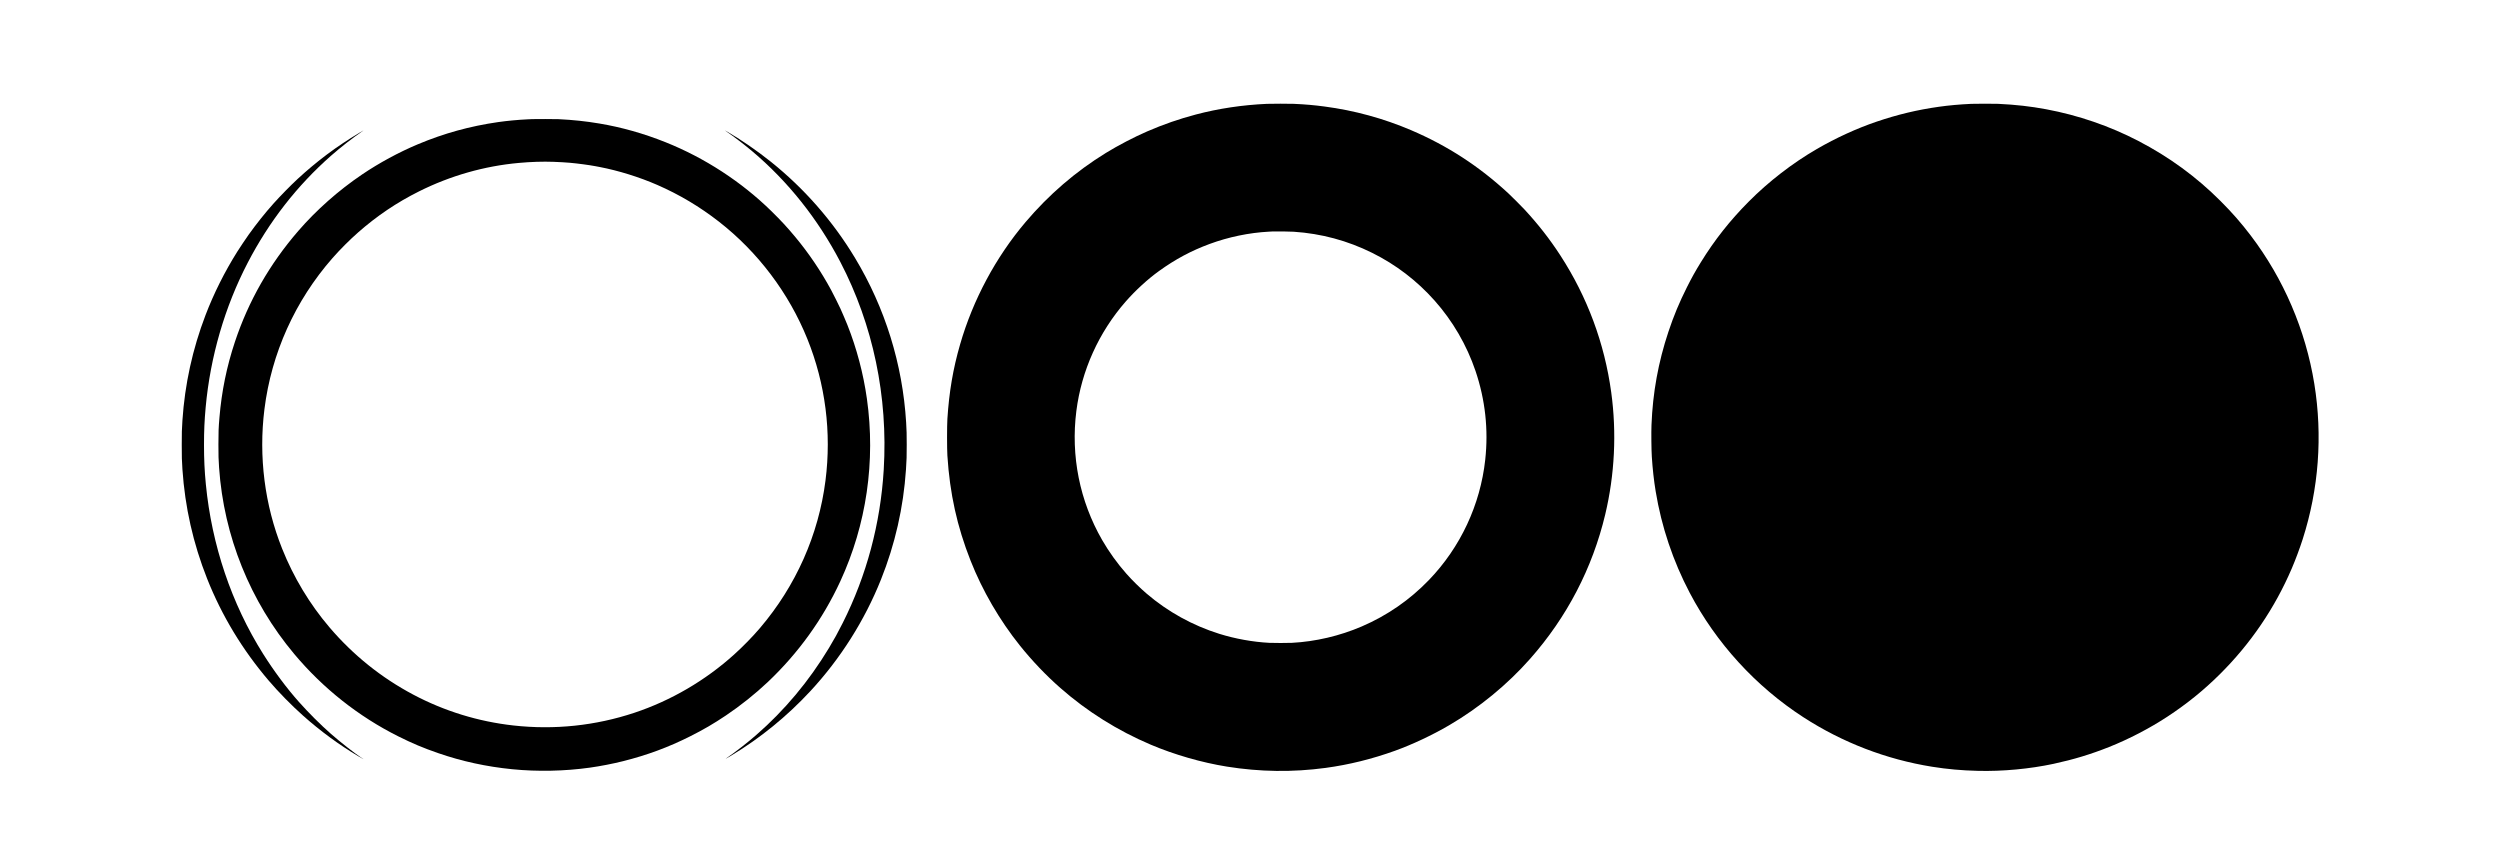 <svg xmlns="http://www.w3.org/2000/svg" width="15000pt" height="5097pt" viewBox="0 0 15000 5097" preserveAspectRatio="xMidYMid meet"><g transform="translate(0,5097) scale(0.1,-0.1)" fill="#000000" stroke="none"><path d="M76010 44739 c-1471 -66 -2894 -280 -4256 -639 -1009 -267 -1940 -589 -2919 -1013 -772 -333 -1757 -847 -2480 -1292 -1822 -1123 -3419 -2498 -4821 -4150 -1788 -2108 -3154 -4660 -3927 -7335 -425 -1468 -661 -2856 -764 -4480 -26 -406 -26 -1794 0 -2195 146 -2282 580 -4249 1391 -6303 710 -1800 1741 -3574 2963 -5099 729 -910 1564 -1785 2428 -2544 1607 -1410 3427 -2552 5423 -3400 1407 -598 3053 -1072 4564 -1315 1993 -319 3945 -345 5923 -78 1403 190 2786 532 4169 1030 1047 379 2220 931 3235 1523 1815 1060 3496 2439 4871 3996 2211 2503 3737 5438 4505 8663 568 2386 691 4893 359 7322 -402 2944 -1433 5720 -3049 8210 -642 989 -1333 1874 -2164 2770 -177 190 -766 780 -954 954 -1760 1630 -3660 2864 -5837 3794 -1651 705 -3409 1186 -5195 1421 -642 85 -1157 130 -1850 161 -254 11 -1356 11 -1615 -1z m1615 -7673 c1658 -111 3222 -532 4705 -1267 1421 -704 2685 -1671 3746 -2864 1085 -1220 1931 -2676 2454 -4220 586 -1733 782 -3521 584 -5330 -296 -2704 -1486 -5249 -3373 -7210 -1152 -1197 -2502 -2131 -4031 -2790 -1321 -569 -2785 -912 -4200 -985 -252 -13 -1098 -13 -1350 0 -979 50 -2054 244 -3000 540 -1605 502 -3096 1327 -4365 2415 -396 339 -852 787 -1201 1180 -542 610 -1059 1328 -1467 2037 -1347 2341 -1888 5046 -1546 7738 307 2423 1344 4721 2963 6570 588 671 1321 1342 2001 1832 982 707 1925 1211 3029 1620 1128 417 2374 676 3556 738 113 6 230 12 260 14 141 9 1024 -4 1235 -18z"></path><path d="M118275 44739 c-704 -33 -1338 -90 -1940 -175 -1301 -184 -2488 -468 -3753 -898 -1185 -404 -2428 -973 -3567 -1634 -1471 -853 -2895 -1953 -4094 -3161 -1135 -1144 -2045 -2298 -2876 -3646 -328 -533 -532 -899 -825 -1480 -458 -911 -795 -1720 -1115 -2680 -608 -1824 -941 -3657 -1016 -5600 -17 -446 -6 -1489 20 -1900 47 -734 125 -1431 232 -2079 350 -2124 1039 -4176 2043 -6086 1585 -3013 3956 -5609 6816 -7462 2347 -1520 4973 -2530 7725 -2972 913 -146 1763 -223 2755 -247 1472 -37 3109 116 4535 422 1193 257 2229 571 3327 1008 1193 475 2431 1119 3498 1819 1160 761 2184 1588 3148 2546 1844 1830 3298 3968 4317 6346 224 522 481 1211 657 1760 964 3011 1203 6201 697 9320 -523 3228 -1838 6296 -3812 8895 -574 756 -1115 1374 -1821 2080 -1450 1450 -3067 2631 -4921 3597 -1718 894 -3605 1543 -5530 1902 -948 177 -1816 275 -2880 326 -241 11 -1367 11 -1620 -1z"></path><path d="M31935 43823 c-33 -1 -161 -7 -285 -13 -566 -27 -1223 -89 -1756 -165 -1693 -243 -3251 -673 -4814 -1328 -1143 -479 -2326 -1119 -3355 -1816 -1421 -961 -2743 -2132 -3831 -3391 -1722 -1992 -2984 -4203 -3800 -6655 -493 -1483 -797 -2970 -928 -4545 -52 -612 -61 -855 -61 -1610 0 -692 6 -892 40 -1390 284 -4110 1861 -8021 4509 -11180 1730 -2064 3864 -3752 6246 -4943 833 -417 1484 -691 2385 -1003 1418 -492 2902 -815 4445 -968 1520 -151 3145 -118 4660 95 641 90 1393 236 2005 391 1438 362 2710 833 4005 1484 809 406 1416 760 2161 1260 866 581 1758 1294 2504 1999 1835 1737 3304 3777 4352 6045 1571 3399 2126 7208 1597 10955 -213 1510 -611 3016 -1169 4425 -94 237 -315 753 -421 985 -101 219 -436 891 -555 1110 -611 1132 -1346 2218 -2164 3200 -479 574 -843 968 -1411 1526 -1800 1767 -4013 3208 -6365 4147 -1309 523 -2640 899 -3974 1122 -829 138 -1563 216 -2450 260 -181 9 -1401 11 -1570 3z m1280 -2563 c336 -12 727 -34 970 -56 468 -41 1170 -135 1530 -204 28 -5 147 -28 265 -50 1129 -217 2377 -605 3455 -1075 1321 -576 2550 -1308 3695 -2200 2345 -1826 4203 -4290 5315 -7050 1080 -2680 1453 -5596 1085 -8485 -416 -3263 -1770 -6313 -3929 -8850 -441 -518 -1016 -1108 -1556 -1594 -1726 -1558 -3791 -2763 -5980 -3492 -2337 -777 -4796 -1036 -7255 -763 -2108 234 -4146 861 -6015 1852 -1919 1017 -3610 2375 -5026 4037 -1187 1393 -2153 2997 -2839 4715 -1051 2630 -1419 5526 -1064 8370 419 3358 1838 6509 4085 9070 459 522 1028 1092 1546 1547 1129 991 2315 1790 3642 2453 1880 940 3923 1523 5991 1709 733 67 1433 89 2085 66z"></path><path d="M21555 42997 c-1356 -810 -2527 -1685 -3690 -2757 -416 -384 -1038 -1018 -1461 -1490 -488 -545 -1015 -1205 -1483 -1859 -140 -194 -542 -795 -678 -1011 -762 -1212 -1415 -2516 -1913 -3820 -779 -2039 -1241 -4147 -1385 -6320 -35 -537 -40 -707 -40 -1455 0 -749 5 -949 40 -1470 153 -2271 645 -4454 1480 -6560 881 -2223 2121 -4274 3703 -6128 590 -691 1370 -1486 2057 -2097 1037 -924 2162 -1749 3310 -2431 328 -195 383 -224 210 -109 -464 309 -1278 947 -1848 1448 -630 553 -1318 1239 -1918 1912 -736 825 -1512 1867 -2161 2900 -1891 3013 -3072 6513 -3427 10160 -78 791 -111 1505 -111 2370 0 835 28 1467 100 2255 278 3038 1148 6028 2525 8675 1287 2476 2957 4620 4995 6415 585 515 1285 1061 1920 1497 71 48 -11 3 -225 -125z"></path><path d="M43510 43137 c0 -2 35 -28 78 -58 444 -304 1087 -797 1557 -1194 2138 -1804 3932 -4060 5271 -6625 1970 -3778 2872 -8089 2608 -12470 -195 -3235 -1029 -6355 -2459 -9195 -298 -592 -508 -974 -825 -1500 -1202 -1997 -2671 -3752 -4390 -5246 -517 -449 -1229 -1003 -1732 -1348 -43 -30 -78 -56 -78 -58 0 -6 83 42 350 202 1727 1040 3334 2349 4726 3850 1807 1948 3259 4242 4242 6700 846 2115 1348 4323 1501 6600 39 576 46 798 45 1490 0 631 -6 868 -35 1335 -212 3498 -1261 6873 -3066 9870 -1333 2215 -3051 4176 -5078 5796 -804 643 -1793 1323 -2595 1784 -41 24 -85 50 -97 58 -13 8 -23 12 -23 9z"></path></g></svg>